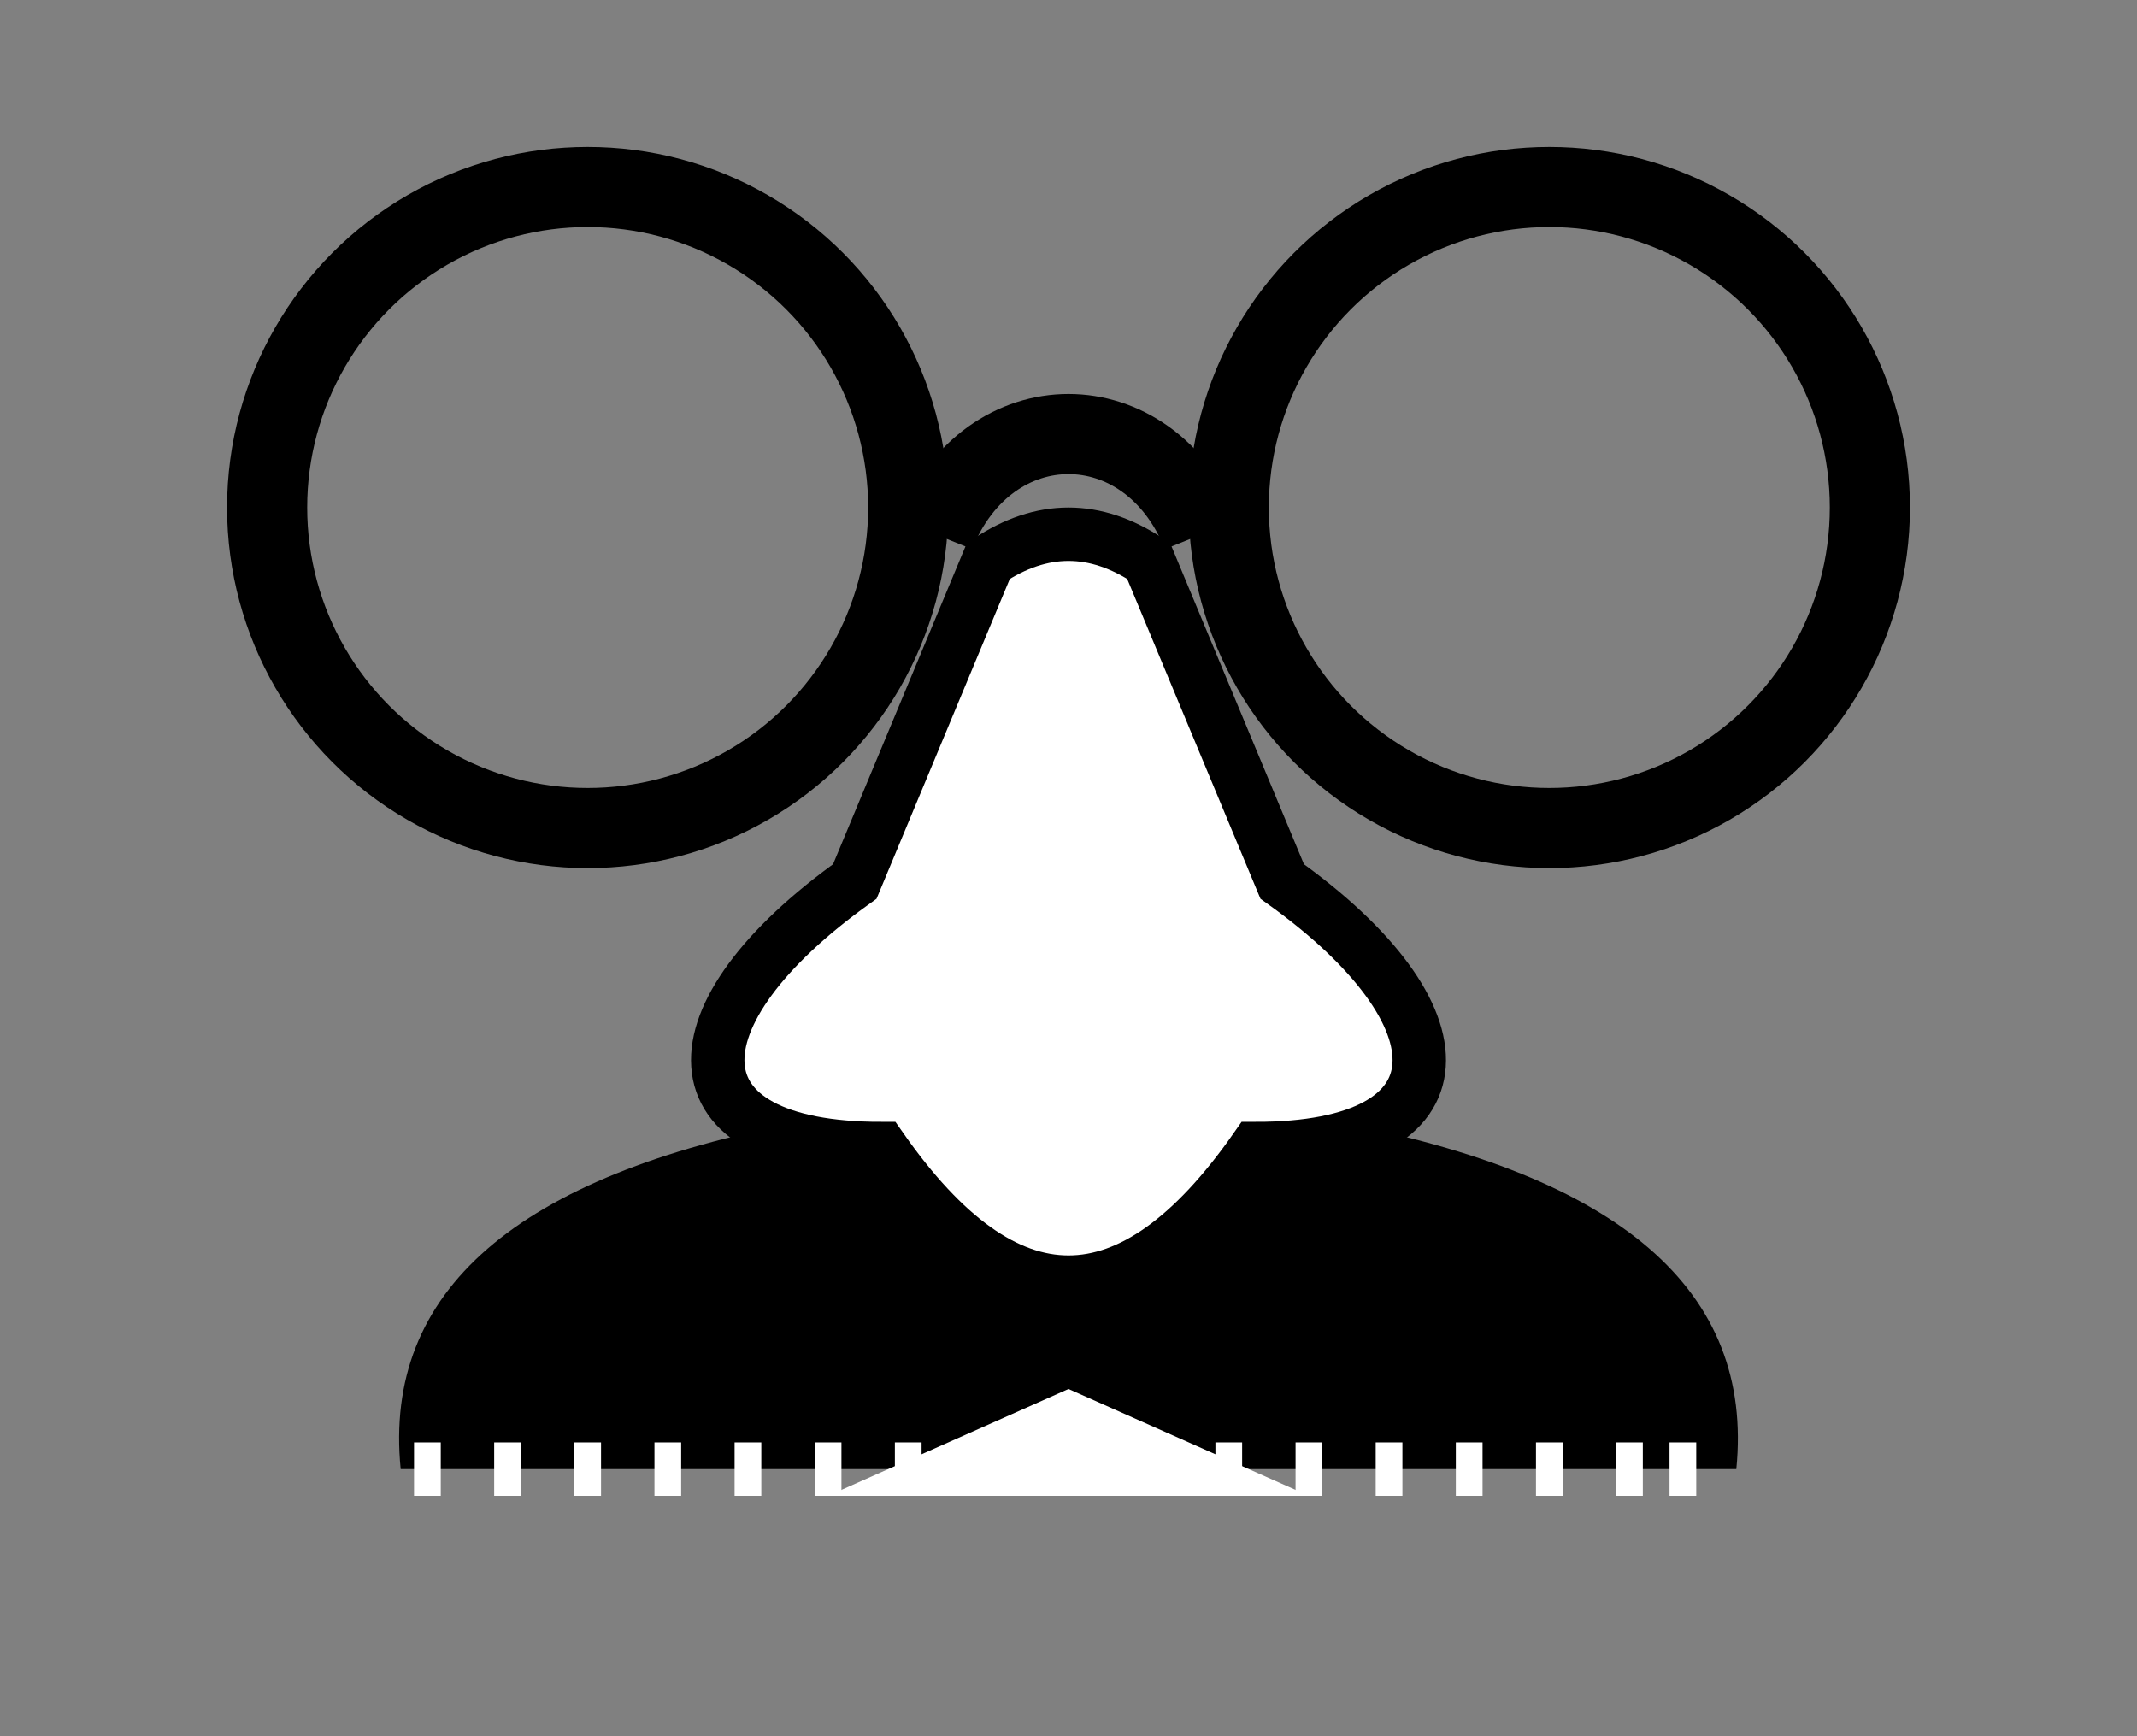 <svg width="80" height="65" version="1.1" xmlns="http://www.w3.org/2000/svg">
  <rect width="100%" height="100%" fill="#808080" stroke="none"/>
  <circle cx="22" cy="19" r="12" stroke="black" stroke-width="3" fill="transparent" />
  <circle cx="58" cy="19" r="12" stroke="black" stroke-width="3" fill="transparent" />
  <path d="M35 20 C37 15 43 15 45 20" fill="transparent" stroke="black" stroke-width="3" />
  <path d="M50 42 Q66 45 65 55 L15 55 Q14 45 30 42 z" fill="black" />
  <path d="M37 21 Q40 19 43 21 L48 33 C55 38 55 43 47 43 Q40 53 33 43
C25 43 25 38 32 33 z" fill="white" stroke="black" stroke-width="2" />
  <polygon points="40 52 49 56 31 56" fill="white" />
  <line x1="16" y1="54" x2="16" y2="56" stroke="white" stroke-width="1" />
  <line x1="19" y1="54" x2="19" y2="56" stroke="white" stroke-width="1" />
  <line x1="22" y1="54" x2="22" y2="56" stroke="white" stroke-width="1" />
  <line x1="25" y1="54" x2="25" y2="56" stroke="white" stroke-width="1" />
  <line x1="28" y1="54" x2="28" y2="56" stroke="white" stroke-width="1" />
  <line x1="31" y1="54" x2="31" y2="56" stroke="white" stroke-width="1" />
  <line x1="34" y1="54" x2="34" y2="56" stroke="white" stroke-width="1" />
  <line x1="46" y1="54" x2="46" y2="56" stroke="white" stroke-width="1" />
  <line x1="49" y1="54" x2="49" y2="56" stroke="white" stroke-width="1" />
  <line x1="52" y1="54" x2="52" y2="56" stroke="white" stroke-width="1" />
  <line x1="55" y1="54" x2="55" y2="56" stroke="white" stroke-width="1" />
  <line x1="58" y1="54" x2="58" y2="56" stroke="white" stroke-width="1" />
  <line x1="61" y1="54" x2="61" y2="56" stroke="white" stroke-width="1" />
  <line x1="63" y1="54" x2="63" y2="56" stroke="white" stroke-width="1" />
</svg>